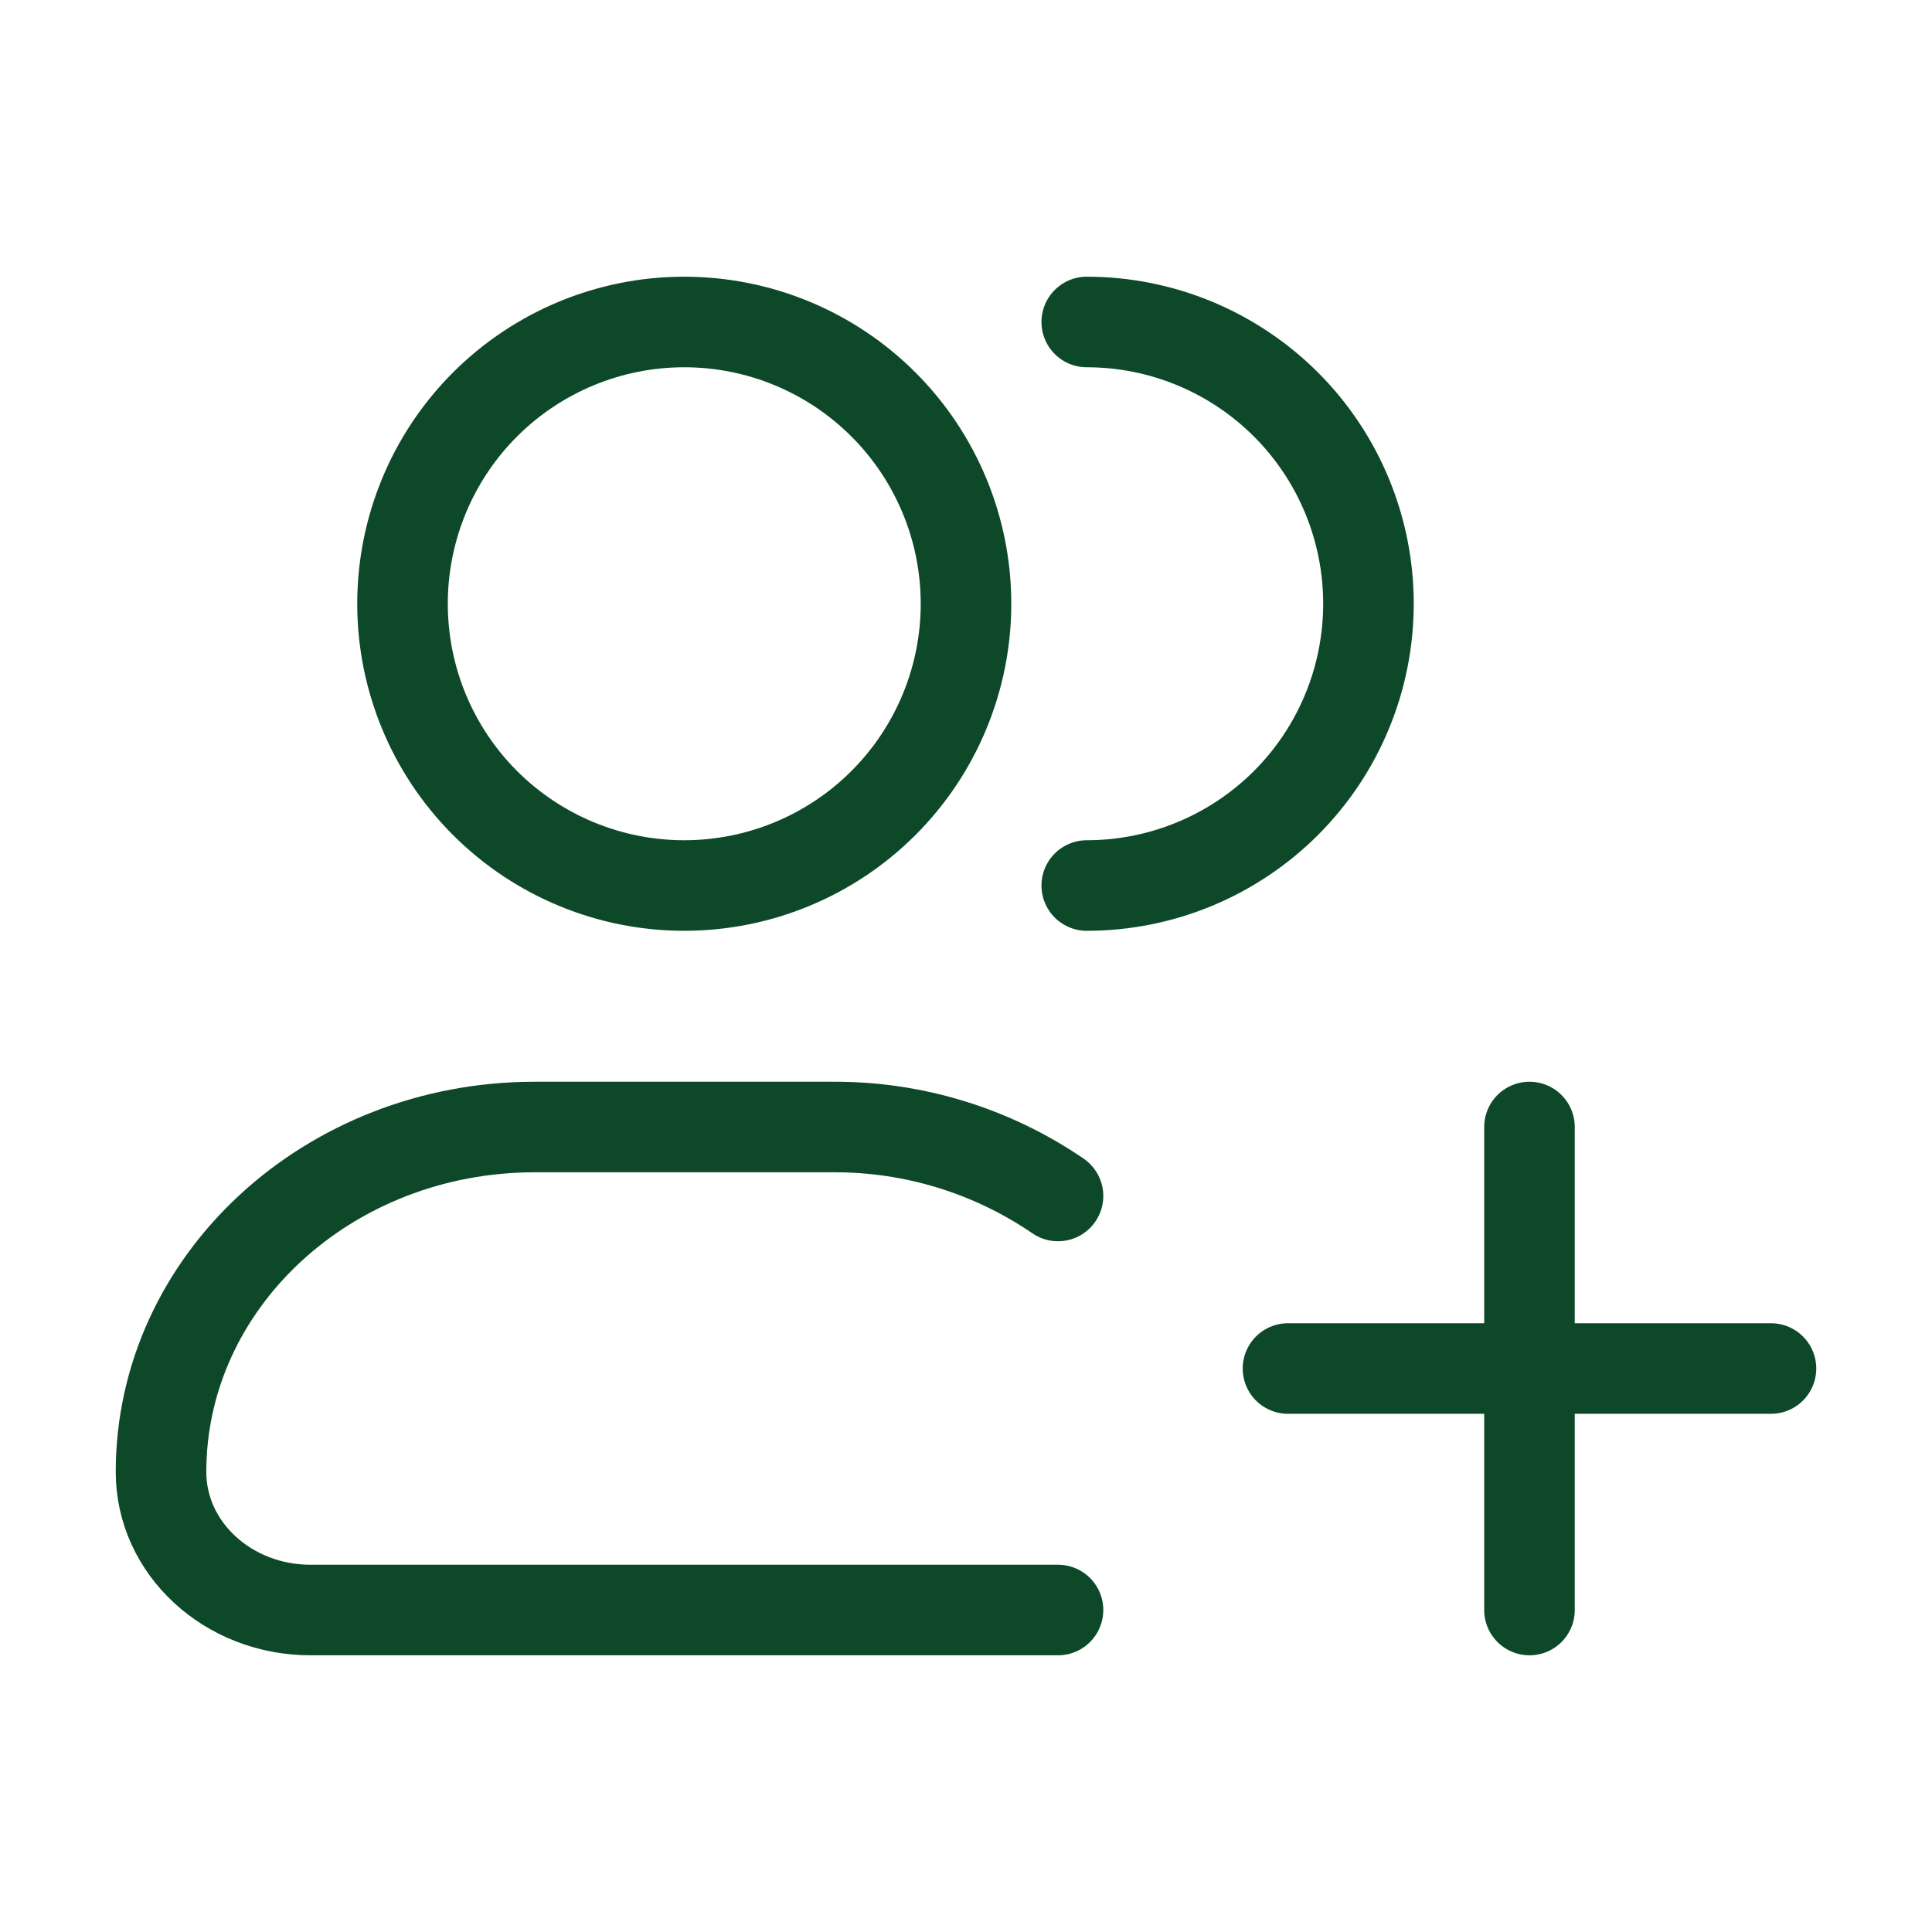 <svg width="32" height="32" viewBox="0 0 32 32" fill="none" xmlns="http://www.w3.org/2000/svg">
<g clip-path="url(#clip0_357_579)">
<path d="M18 14.667C19.238 14.667 20.424 14.175 21.3 13.3C22.175 12.425 22.666 11.238 22.666 10C22.666 8.762 22.175 7.575 21.3 6.7C20.424 5.825 19.238 5.333 18 5.333M17.524 26.667H5.143C3.775 26.667 2.667 25.644 2.667 24.381C2.667 21.226 5.439 18.667 8.857 18.667H13.809C15.135 18.662 16.43 19.061 17.524 19.809M25.333 18.667V26.667M29.333 22.667H21.333M16 10C16 11.238 15.508 12.425 14.633 13.3C13.758 14.175 12.571 14.667 11.333 14.667C10.095 14.667 8.909 14.175 8.033 13.3C7.158 12.425 6.667 11.238 6.667 10C6.667 8.762 7.158 7.575 8.033 6.7C8.909 5.825 10.095 5.333 11.333 5.333C12.571 5.333 13.758 5.825 14.633 6.7C15.508 7.575 16 8.762 16 10Z" stroke="#0D4929" stroke-width="1.5" stroke-linecap="round" stroke-linejoin="round"/>
</g>
<defs>
<clipPath id="clip0_357_579">
<rect width="32" height="32" fill="white"/>
</clipPath>
</defs>
</svg>
